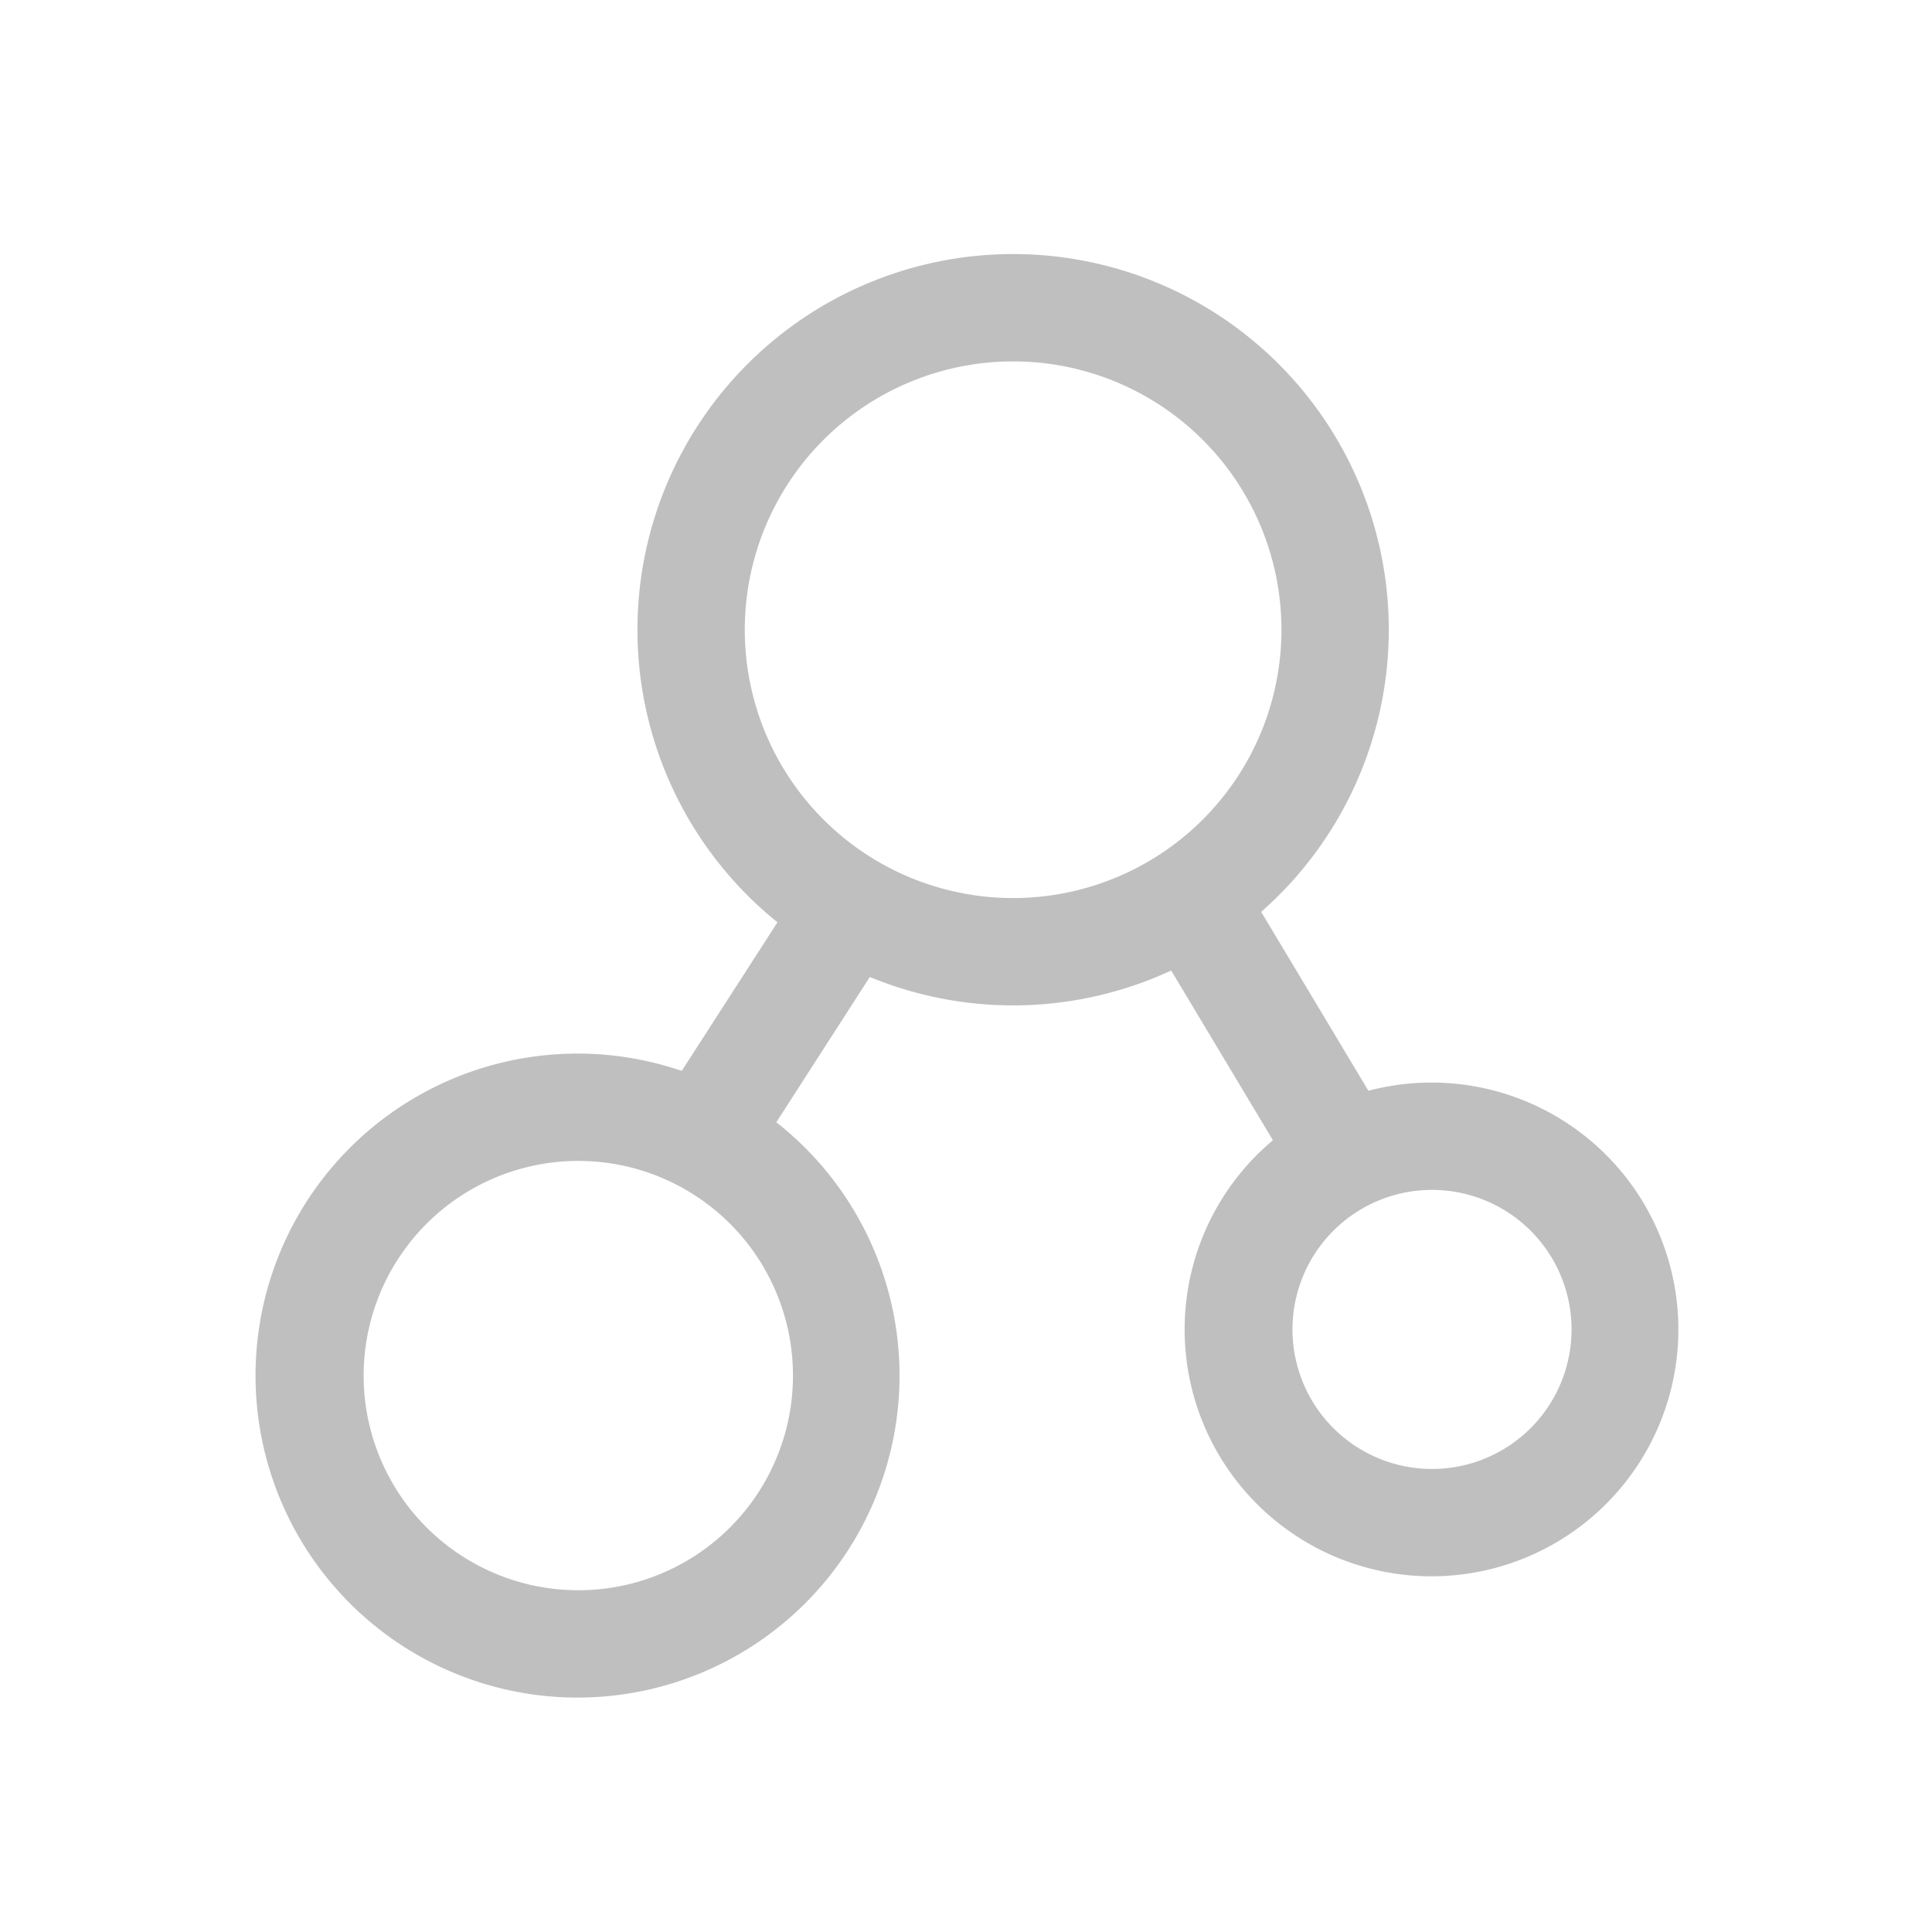 <?xml version="1.0" standalone="no"?><!DOCTYPE svg PUBLIC "-//W3C//DTD SVG 1.1//EN" "http://www.w3.org/Graphics/SVG/1.1/DTD/svg11.dtd"><svg t="1630980269523" class="icon" viewBox="0 0 1024 1024" version="1.1" xmlns="http://www.w3.org/2000/svg" p-id="14830" xmlns:xlink="http://www.w3.org/1999/xlink" width="200" height="200"><defs><style type="text/css"></style></defs><path d="M536.974 475.989a142.222 142.222 0 1 0 0-284.444 142.222 142.222 0 0 0 0 284.444z m0 56.889a199.111 199.111 0 1 1 0-398.222 199.111 199.111 0 0 1 0 398.222zM306.517 842.866a113.778 113.778 0 1 0 0-227.556 113.778 113.778 0 0 0 0 227.556z m0 56.889a170.667 170.667 0 1 1 0-341.333 170.667 170.667 0 0 1 0 341.333zM758.727 835.47a130.844 130.844 0 1 1 0-261.689 130.844 130.844 0 0 1 0 261.689z m0-56.889a73.956 73.956 0 1 0 0-147.911 73.956 73.956 0 0 0 0 147.911z" p-id="14831" fill="#bfbfbf"></path><path d="M749.34 618.268l-48.811 29.241-89.259-148.935 48.811-29.241 89.259 148.935zM423.822 470.585l47.787 30.777-77.255 120.036-47.844-30.777 77.312-120.036z" p-id="14832" fill="#bfbfbf"></path></svg>